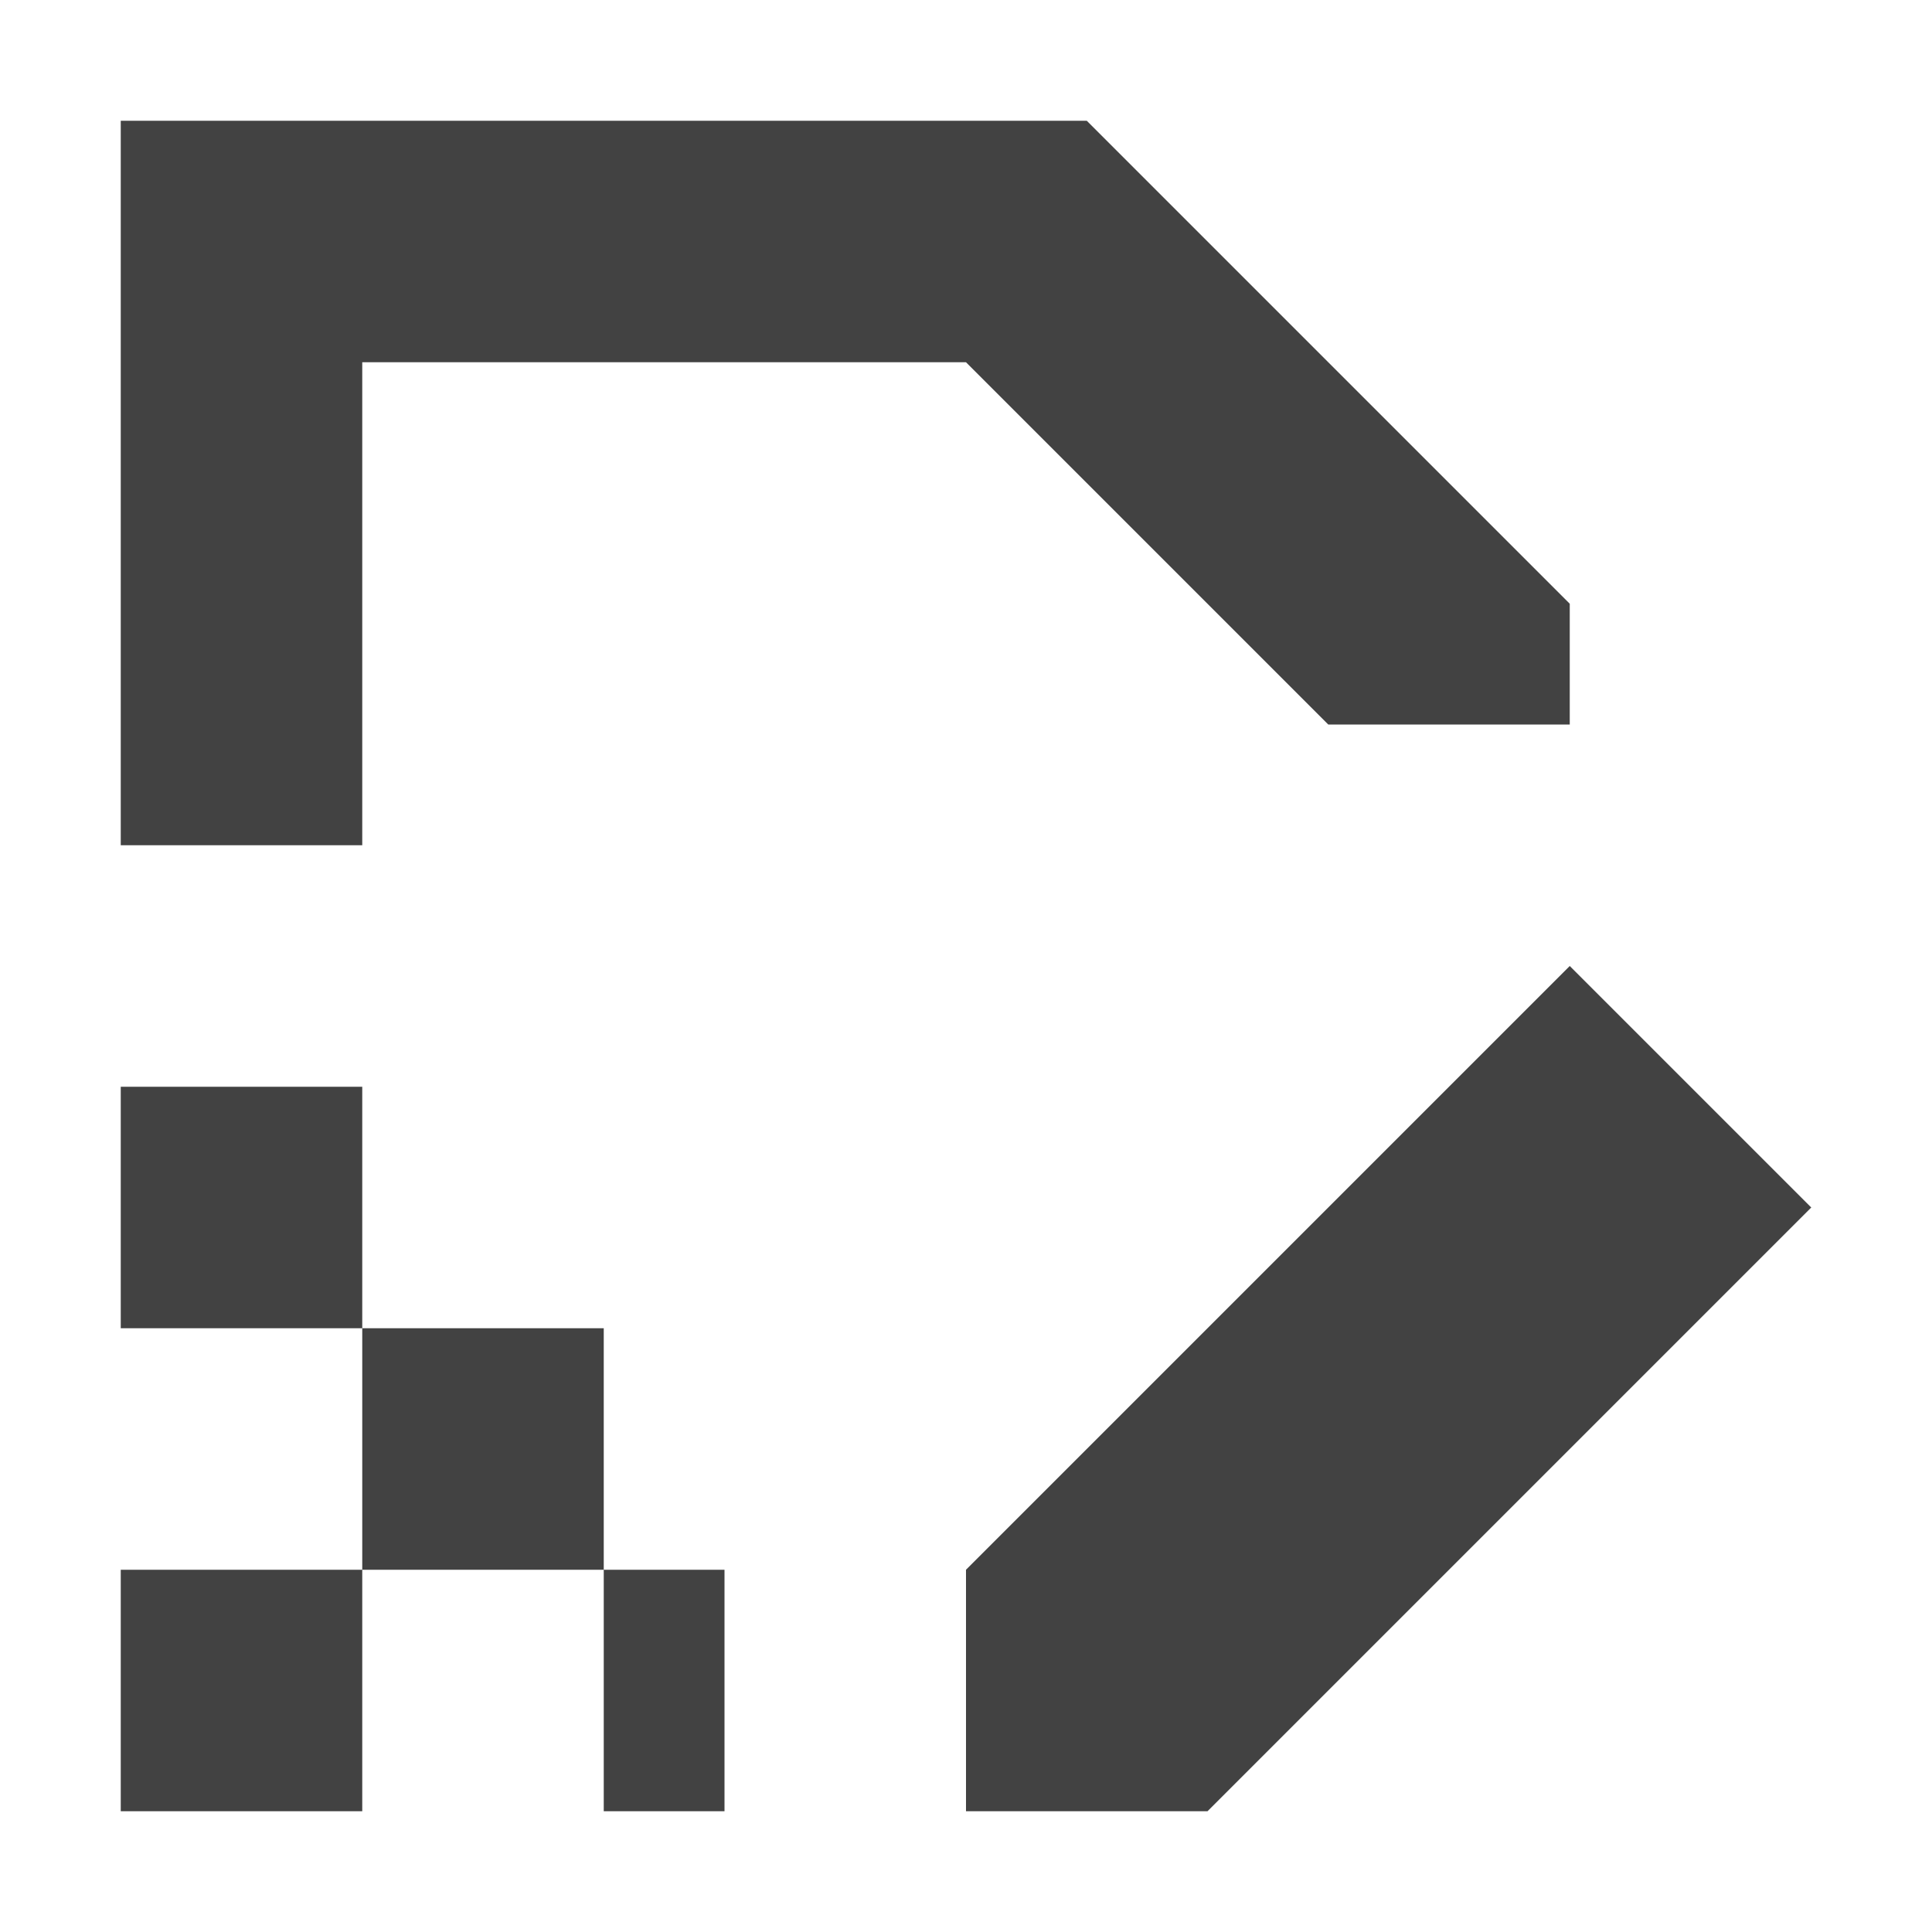 <?xml version="1.0" encoding="UTF-8"?>
<svg xmlns="http://www.w3.org/2000/svg" xmlns:xlink="http://www.w3.org/1999/xlink" width="16px" height="16px" viewBox="0 0 16 16" version="1.1">
<g id="surface1">
<defs>
  <style id="current-color-scheme" type="text/css">
   .ColorScheme-Text { color:#424242; } .ColorScheme-Highlight { color:#eeeeee; }
  </style>
 </defs>
<path style="fill:currentColor" class="ColorScheme-Text" d="M 1 1 L 1 7 L 3 7 L 3 3 L 8 3 L 11 6 L 13 6 L 13 5 L 9 1 Z M 13 8 L 8 13 L 8 15 L 10 15 L 15 10 Z M 1 9 L 1 11 L 3 11 L 3 9 Z M 3 11 L 3 13 L 5 13 L 5 11 Z M 5 13 L 5 15 L 6 15 L 6 13 Z M 3 13 L 1 13 L 1 15 L 3 15 Z M 3 13 "/>
</g>
</svg>
